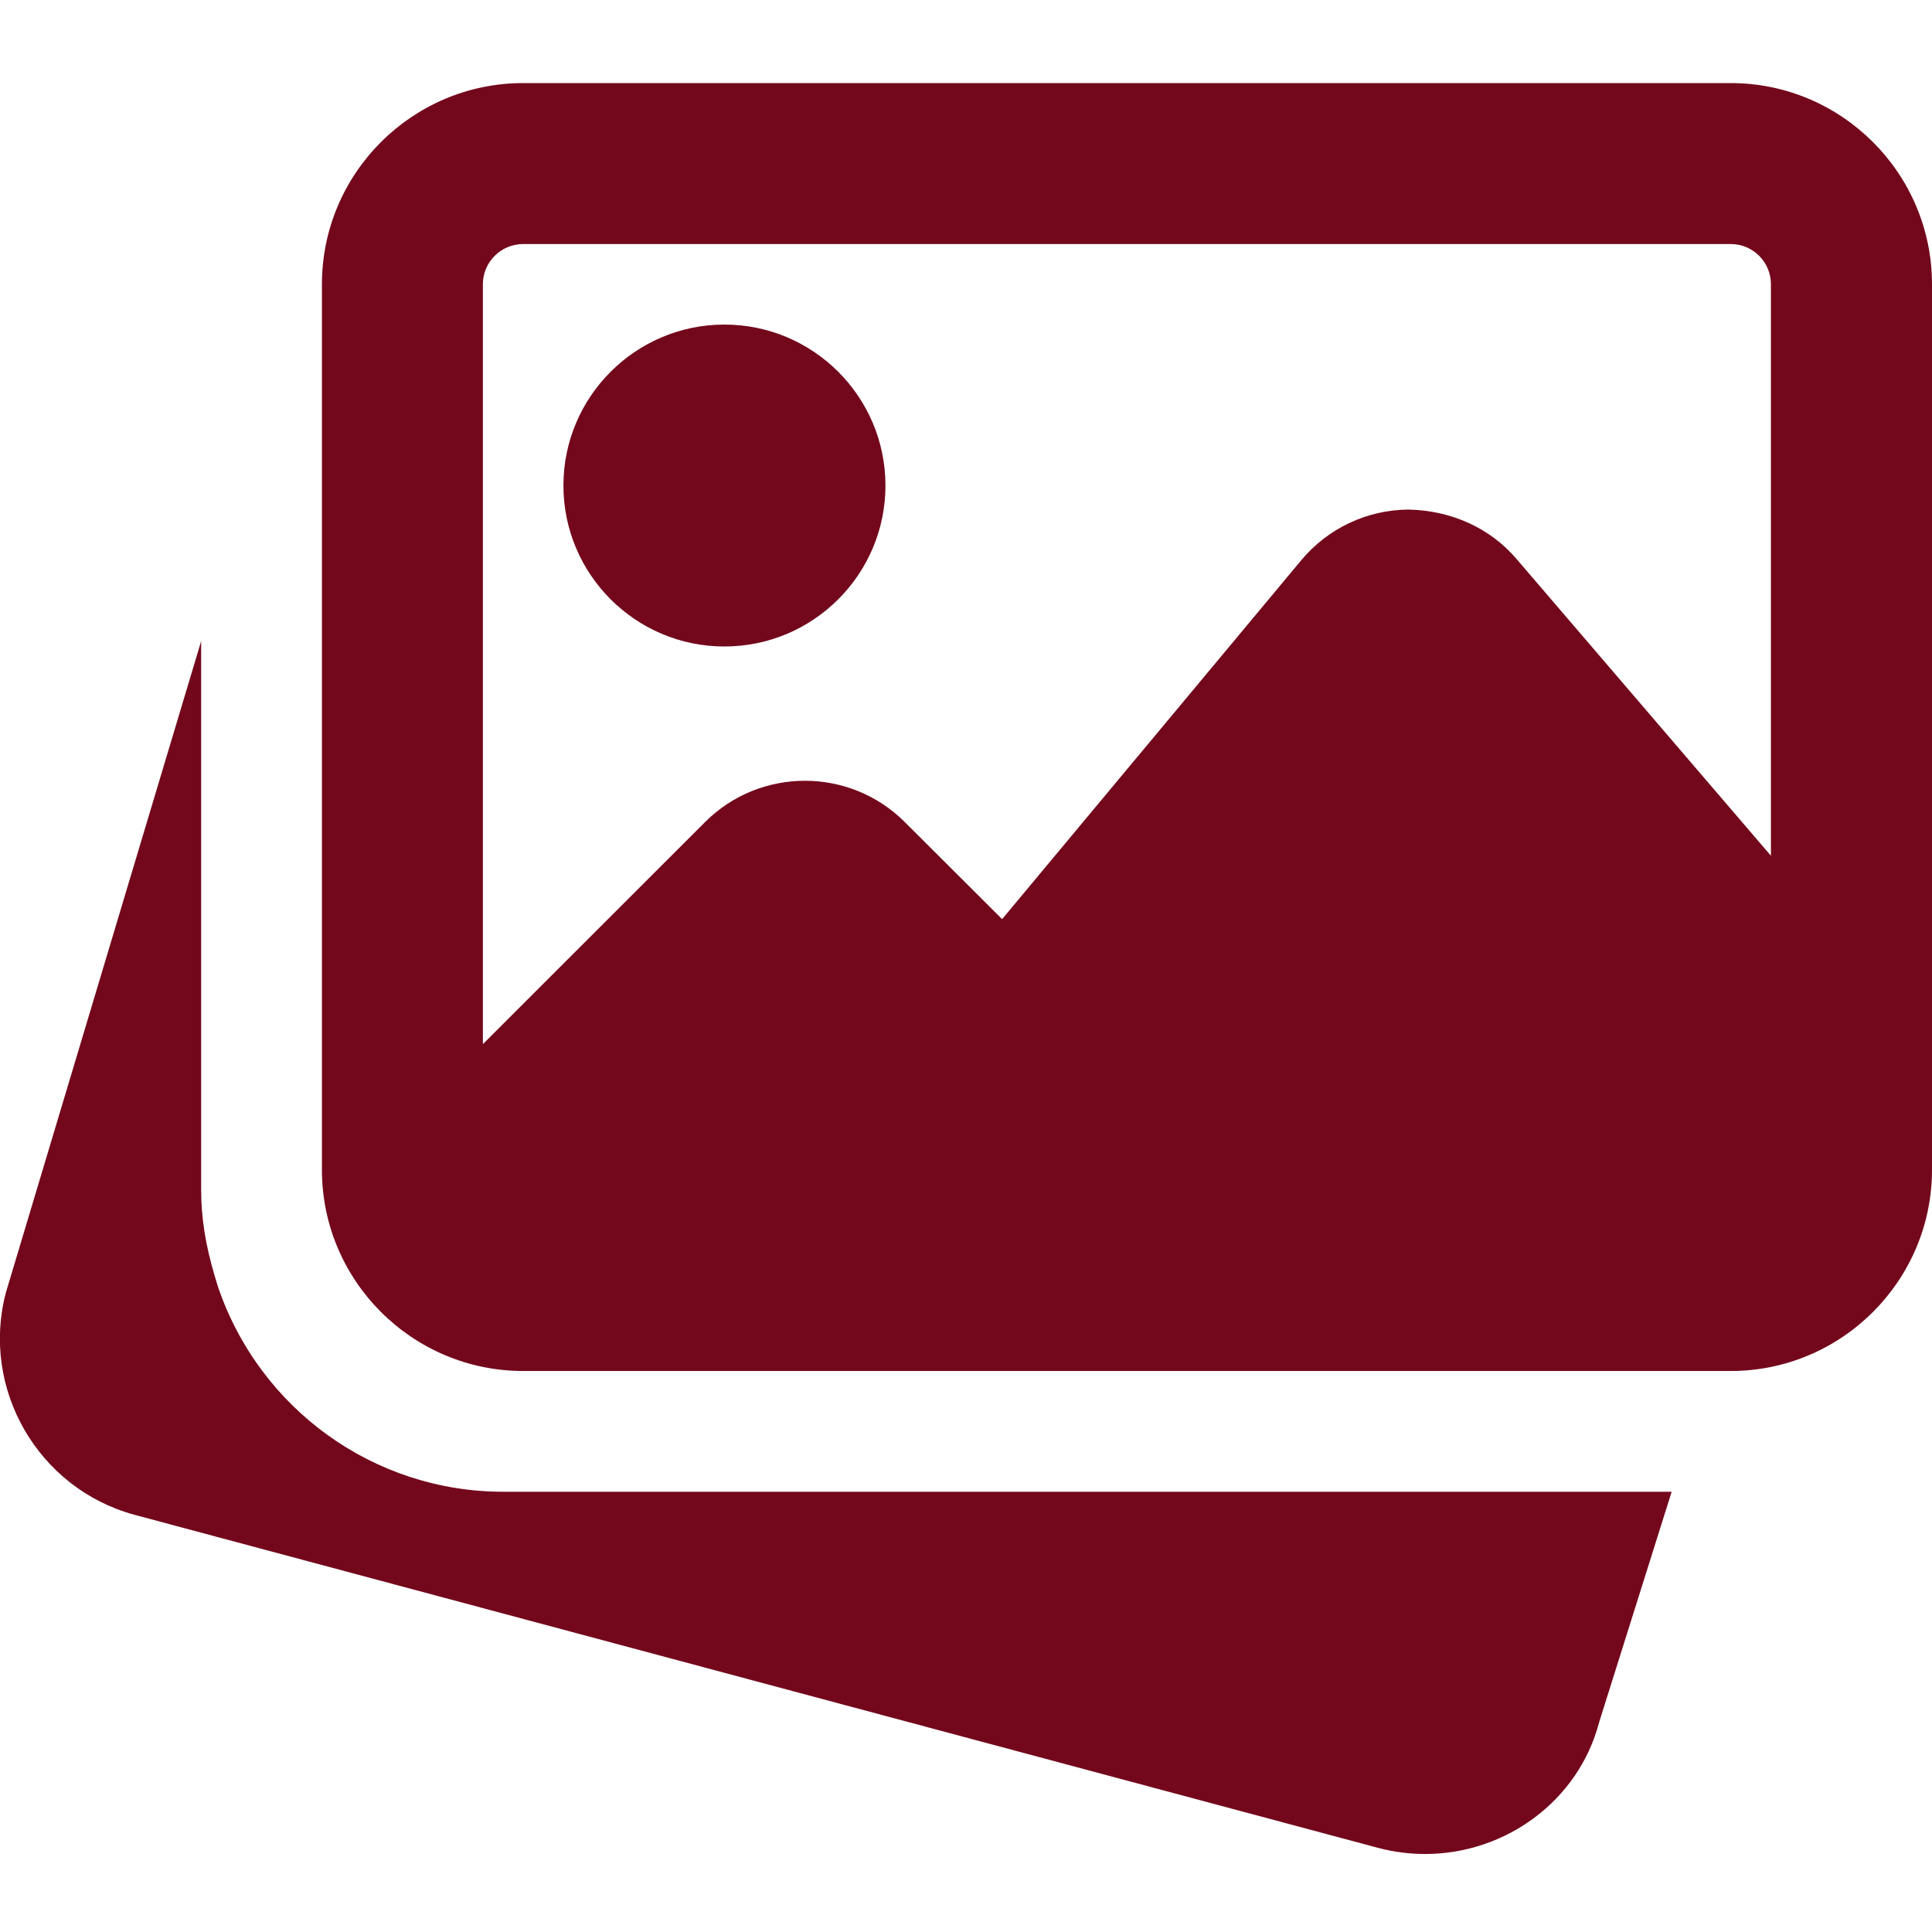 <svg width="16" height="16" viewBox="0 0 16 16" fill="none" xmlns="http://www.w3.org/2000/svg">
<g clip-path="url(#clip0_3678_38662)">
<path d="M4.166 12.354C3.099 12.354 2.149 11.671 1.804 10.653L1.781 10.577C1.7 10.307 1.666 10.081 1.666 9.854V5.309L0.048 10.707C-0.16 11.502 0.314 12.325 1.11 12.544L11.419 15.305C11.547 15.338 11.676 15.354 11.803 15.354C12.467 15.354 13.073 14.914 13.243 14.264L13.844 12.354H4.166Z" fill="#73081C"/>
<path d="M5.999 5.354C6.735 5.354 7.333 4.756 7.333 4.021C7.333 3.286 6.735 2.688 5.999 2.688C5.264 2.688 4.666 3.286 4.666 4.021C4.666 4.756 5.264 5.354 5.999 5.354Z" fill="#73081C"/>
<path d="M14.333 0.688H4.333C3.414 0.688 2.666 1.436 2.666 2.354V9.688C2.666 10.606 3.414 11.354 4.333 11.354H14.333C15.252 11.354 16 10.606 16 9.688V2.354C16 1.436 15.252 0.688 14.333 0.688ZM4.333 2.021H14.333C14.517 2.021 14.666 2.17 14.666 2.354V7.087L12.56 4.63C12.337 4.368 12.014 4.228 11.666 4.22C11.321 4.222 10.997 4.375 10.776 4.64L8.299 7.612L7.493 6.808C7.037 6.352 6.295 6.352 5.839 6.808L3.999 8.647V2.354C3.999 2.17 4.149 2.021 4.333 2.021Z" fill="#73081C"/>
</g>
<defs>
<clipPath id="clip0_3678_38662">
<rect width="16" height="16" fill="white"/>
</clipPath>
</defs>
</svg>

